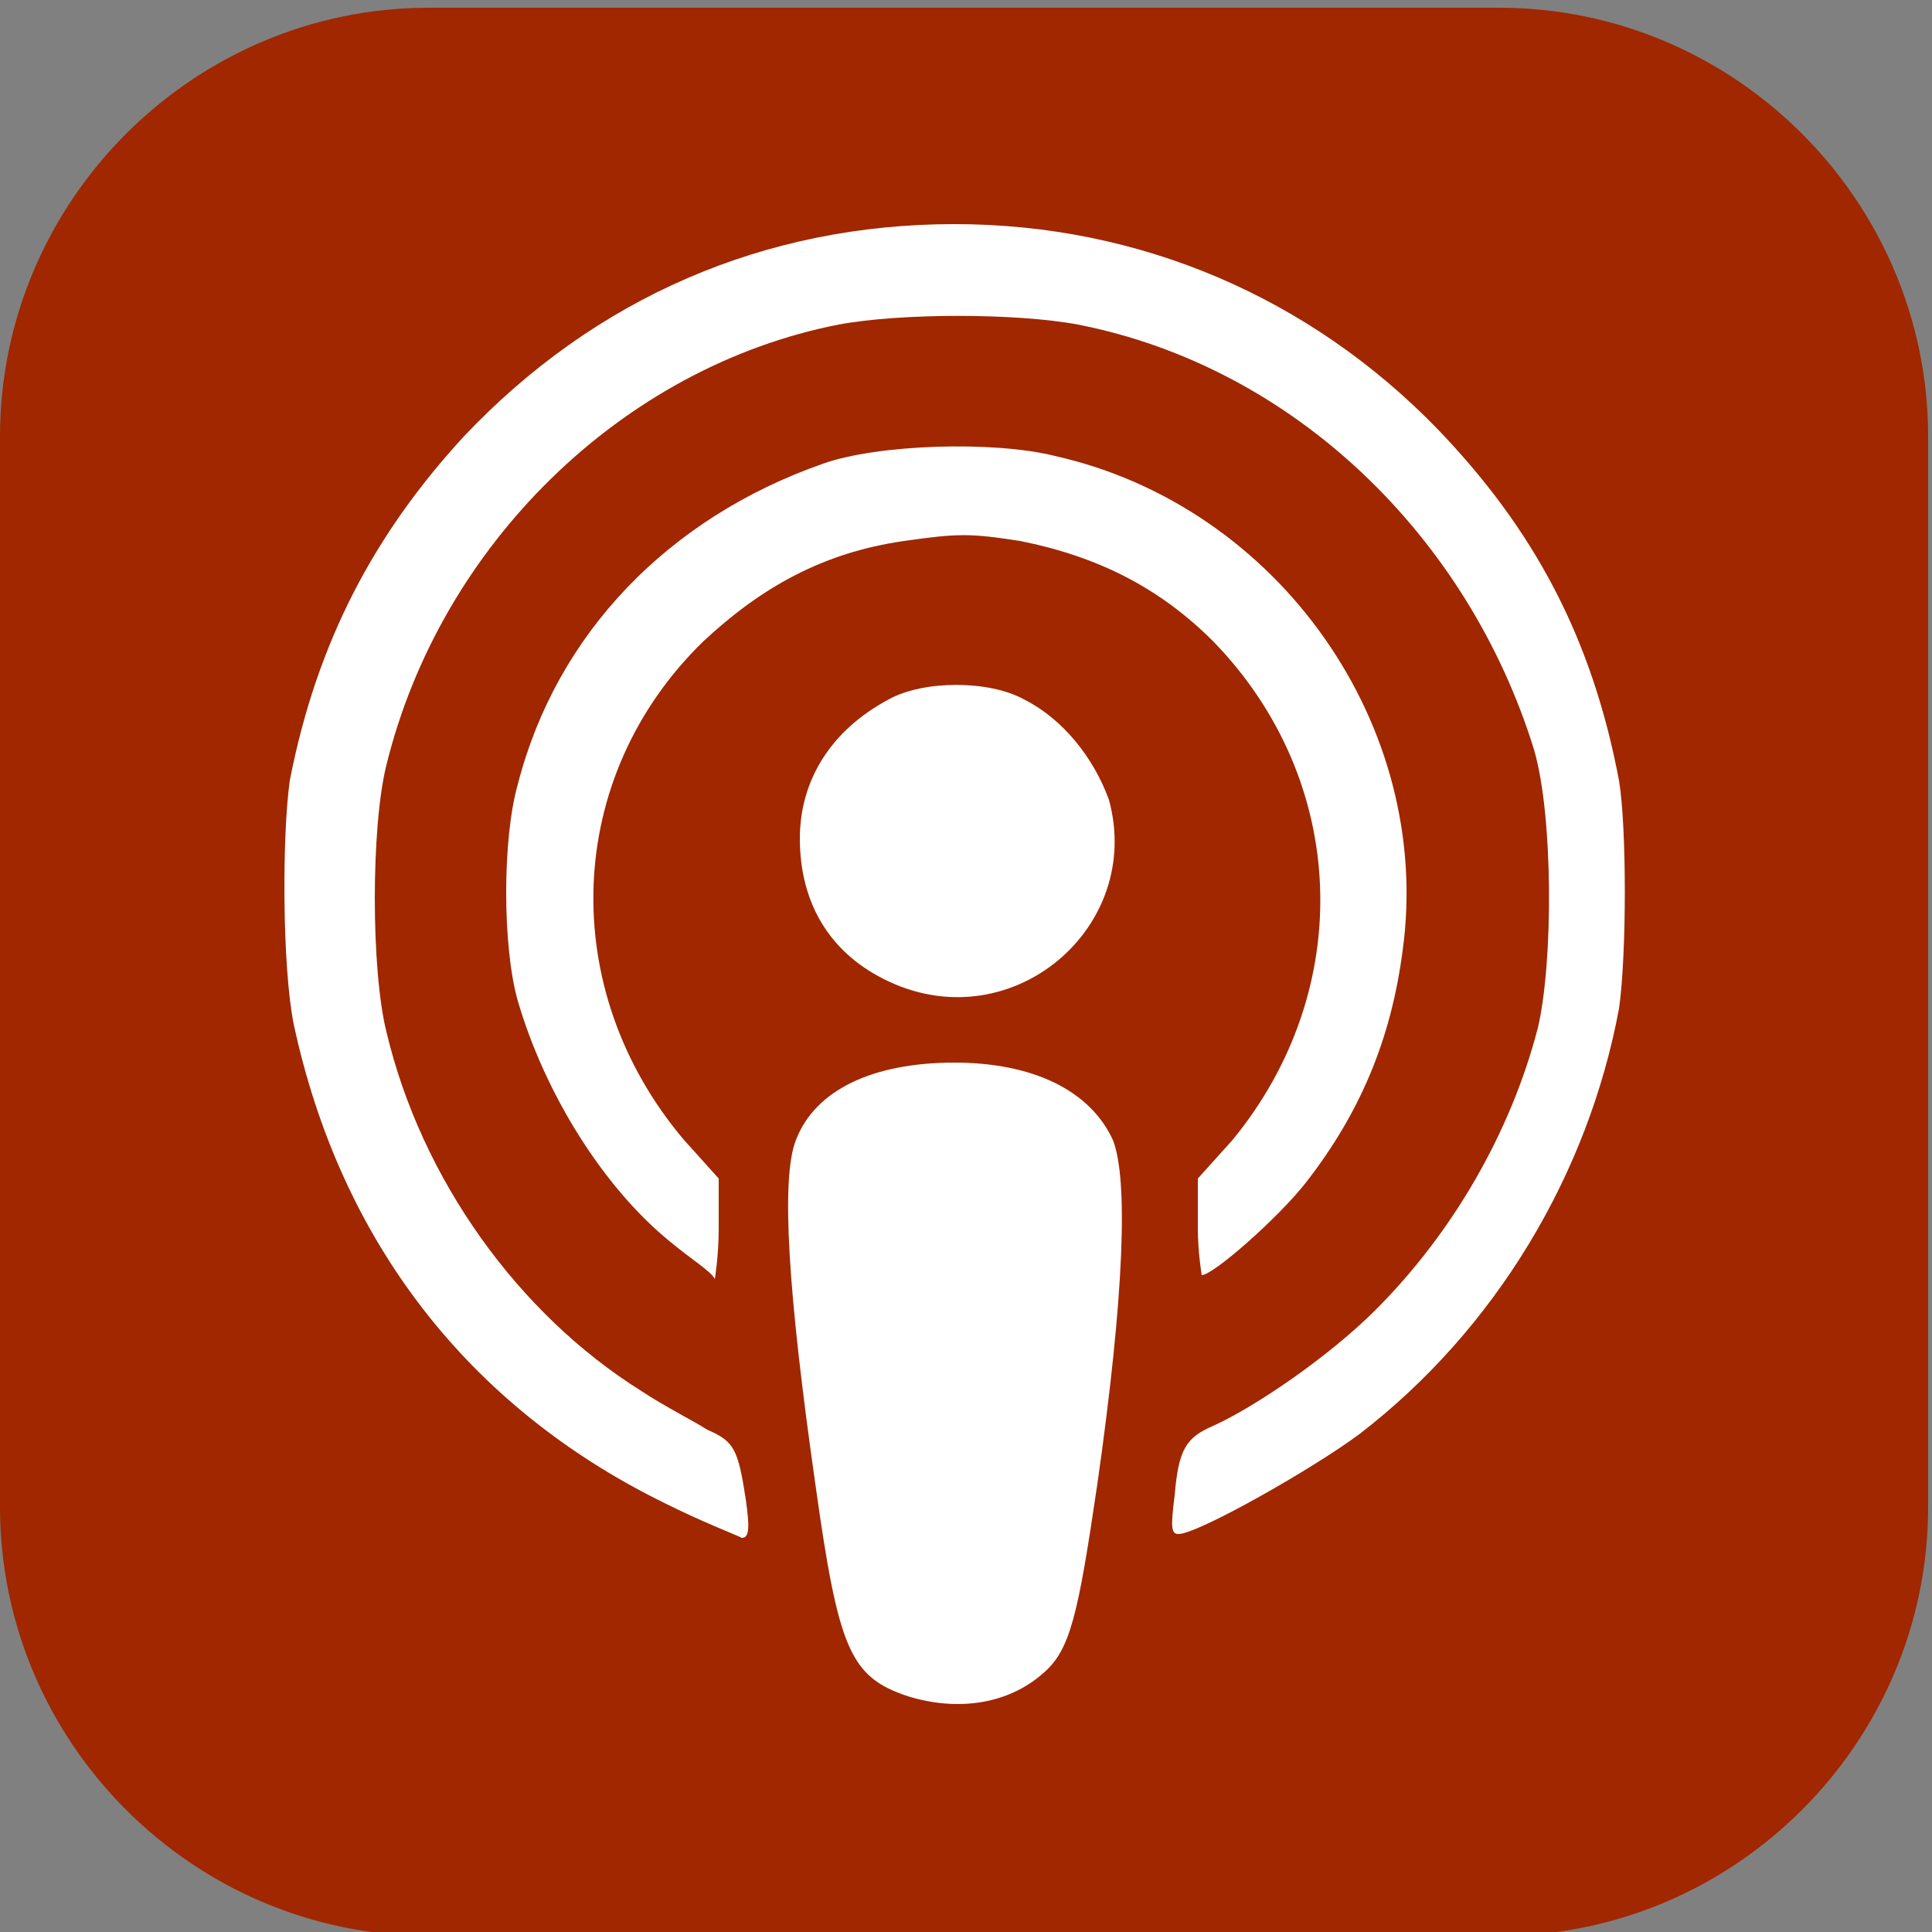 <?xml version="1.0" encoding="utf-8"?>
<!-- Generator: Adobe Illustrator 24.1.3, SVG Export Plug-In . SVG Version: 6.00 Build 0)  -->
<svg version="1.1" id="Layer_1" xmlns="http://www.w3.org/2000/svg" xmlns:xlink="http://www.w3.org/1999/xlink" x="0px" y="0px"
	 viewBox="0 0 50 50" style="enable-background:new 0 0 50 50;" xml:space="preserve">
<rect x="0" y="0" width="50" height="50" fill="#808080" stroke="none"/>
<style type="text/css">
	.st0{fill:#A02700;}
	.st1{fill:#FFFFFF;}
</style>
<path class="st0" d="M11.1,0.2h27.7c6.1,0,11.1,5,11.1,11.1V39c0,6.1-5,11.1-11.1,11.1H11.1C5,50.1,0,45.1,0,39V11.3
	C0,5.2,5,0.2,11.1,0.2z"/>
<path class="st1" d="M23.5,43.9c-1.5-0.5-1.8-1.2-2.4-5.5c-0.7-4.9-0.9-7.9-0.5-8.9c0.5-1.3,2-2,4.1-2c2,0,3.5,0.7,4.1,2
	c0.4,1,0.3,4-0.4,8.9c-0.5,3.4-0.7,4.3-1.4,4.9C26.1,44.1,24.8,44.3,23.5,43.9L23.5,43.9z M17.2,38.9c-5.1-2.5-8.4-6.8-9.6-12.4
	c-0.3-1.5-0.3-4.9-0.1-6.3c0.7-3.6,2.2-6.4,4.5-8.9c3.4-3.6,7.8-5.5,12.7-5.5c4.8,0,9.2,1.9,12.5,5.3c2.5,2.6,4,5.4,4.7,9.1
	c0.2,1.2,0.2,4.5,0,5.9c-0.8,4.3-3.2,8.3-6.7,11C34,38,31,39.7,30.5,39.7c-0.2,0-0.2-0.2-0.1-1c0.1-1.2,0.3-1.5,1-1.8
	c1.1-0.5,3-1.8,4.2-3c2-2,3.5-4.6,4.2-7.3c0.4-1.7,0.4-5.5-0.1-7.2C38,13.9,33.5,9.5,27.9,8.4c-1.6-0.3-4.6-0.3-6.2,0
	C16.1,9.5,11.4,14.1,10,19.8c-0.4,1.6-0.4,5.3,0,6.9c0.9,3.8,3.4,7.3,6.6,9.3c0.6,0.4,1.4,0.8,1.7,1c0.7,0.3,0.8,0.5,1,1.8
	c0.1,0.7,0.1,1-0.1,1C19,39.7,18.2,39.4,17.2,38.9L17.2,38.9z M17.3,32.1c-1.7-1.4-3.2-3.8-3.9-6.2c-0.4-1.4-0.4-4.2,0-5.6
	c1-3.9,3.9-6.9,7.9-8.3c1.4-0.5,4.4-0.6,6-0.2c5.8,1.3,9.8,7,9,12.8c-0.3,2.3-1.1,4.2-2.5,6c-0.7,0.9-2.4,2.4-2.7,2.4
	c0,0-0.1-0.6-0.1-1.2v-1.3l0.9-1c3.2-3.9,3-9.3-0.5-12.9c-1.4-1.4-3-2.2-5-2.6c-1.3-0.2-1.6-0.2-3,0c-2.1,0.3-3.7,1.2-5.2,2.6
	c-3.6,3.5-3.8,9-0.5,12.9l0.9,1v1.3c0,0.7-0.1,1.3-0.1,1.3C18.4,32.9,17.9,32.6,17.3,32.1L17.3,32.1z M23,25.4
	c-1.5-0.7-2.3-2-2.3-3.7c0-1.5,0.8-2.8,2.3-3.6c0.9-0.5,2.6-0.5,3.5,0c1,0.5,1.8,1.5,2.2,2.6C29.6,24,26.2,26.9,23,25.4L23,25.4z"/>
</svg>
